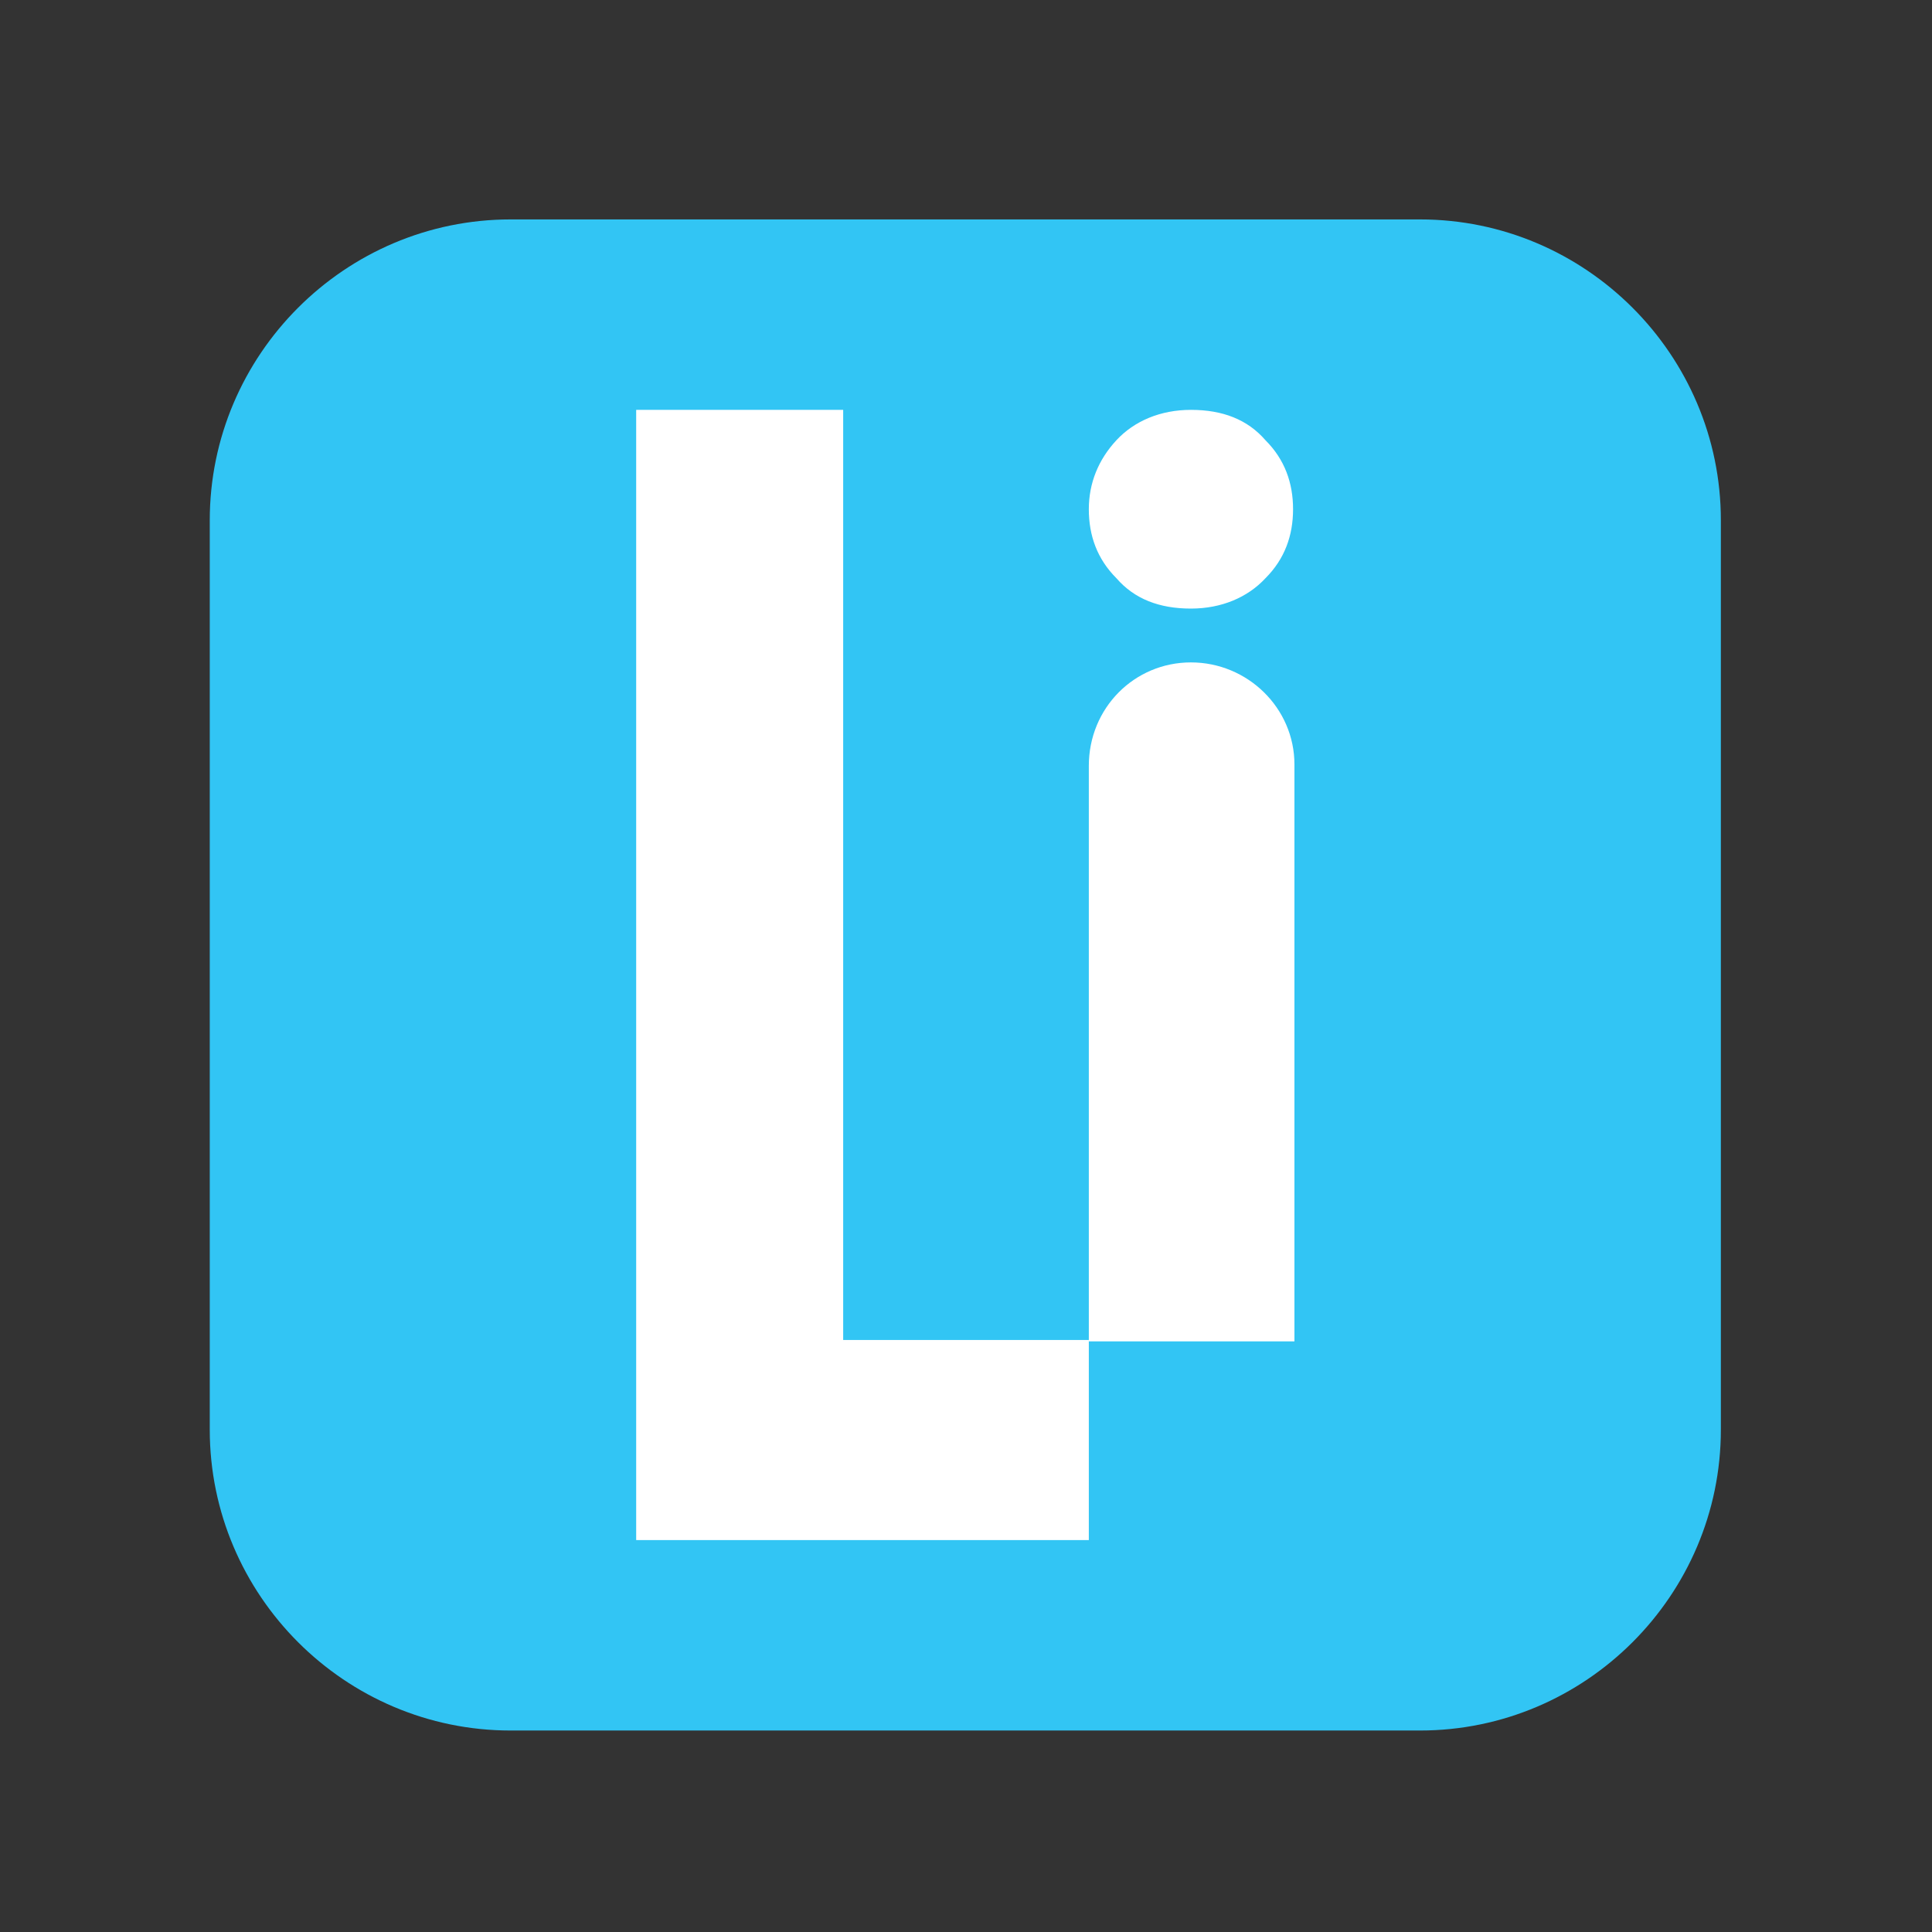 <?xml version="1.0" encoding="utf-8"?>
<!-- Generator: Adobe Illustrator 21.0.0, SVG Export Plug-In . SVG Version: 6.00 Build 0)  -->
<svg version="1.1" id="Layer_1" xmlns="http://www.w3.org/2000/svg" xmlns:xlink="http://www.w3.org/1999/xlink" x="0px" y="0px"
	 viewBox="0 0 140 140" style="enable-background:new 0 0 140 140;" xml:space="preserve">
<rect x="0" y="0" width="140" height="140" fill="#333333" stroke="none"/>
<style type="text/css">
	.st0{fill:#32C5F4;}
	.st1{fill:#FFFFFF;}
</style>
<path class="st0" d="M102.9,125.4H37c-12,0-21.8-9.8-21.8-21.8V37.7c0-12,9.8-21.8,21.8-21.8h65.9c12,0,21.8,9.8,21.8,21.8v65.9
	C124.7,115.6,114.9,125.4,102.9,125.4z"/>
<g>
	<polygon class="st1" points="78.9,97.1 61.1,97.1 61.1,29.7 46.1,29.7 46.1,111.6 78.9,111.6 	"/>
	<path class="st1" d="M86.3,48L86.3,48c-4.1,0-7.4,3.3-7.4,7.5v41.7h14.9V55.4C93.8,51.3,90.4,48,86.3,48z"/>
	<path class="st1" d="M91.7,41.9c-1.3,1.4-3.2,2.2-5.4,2.2c-2.3,0-4.1-0.7-5.4-2.2c-1.4-1.4-2-3.1-2-5s0.7-3.6,2-5
		c1.3-1.4,3.2-2.2,5.4-2.2c2.3,0,4.1,0.7,5.4,2.2c1.4,1.4,2,3.1,2,5S93.1,40.5,91.7,41.9z"/>
</g>
</svg>
